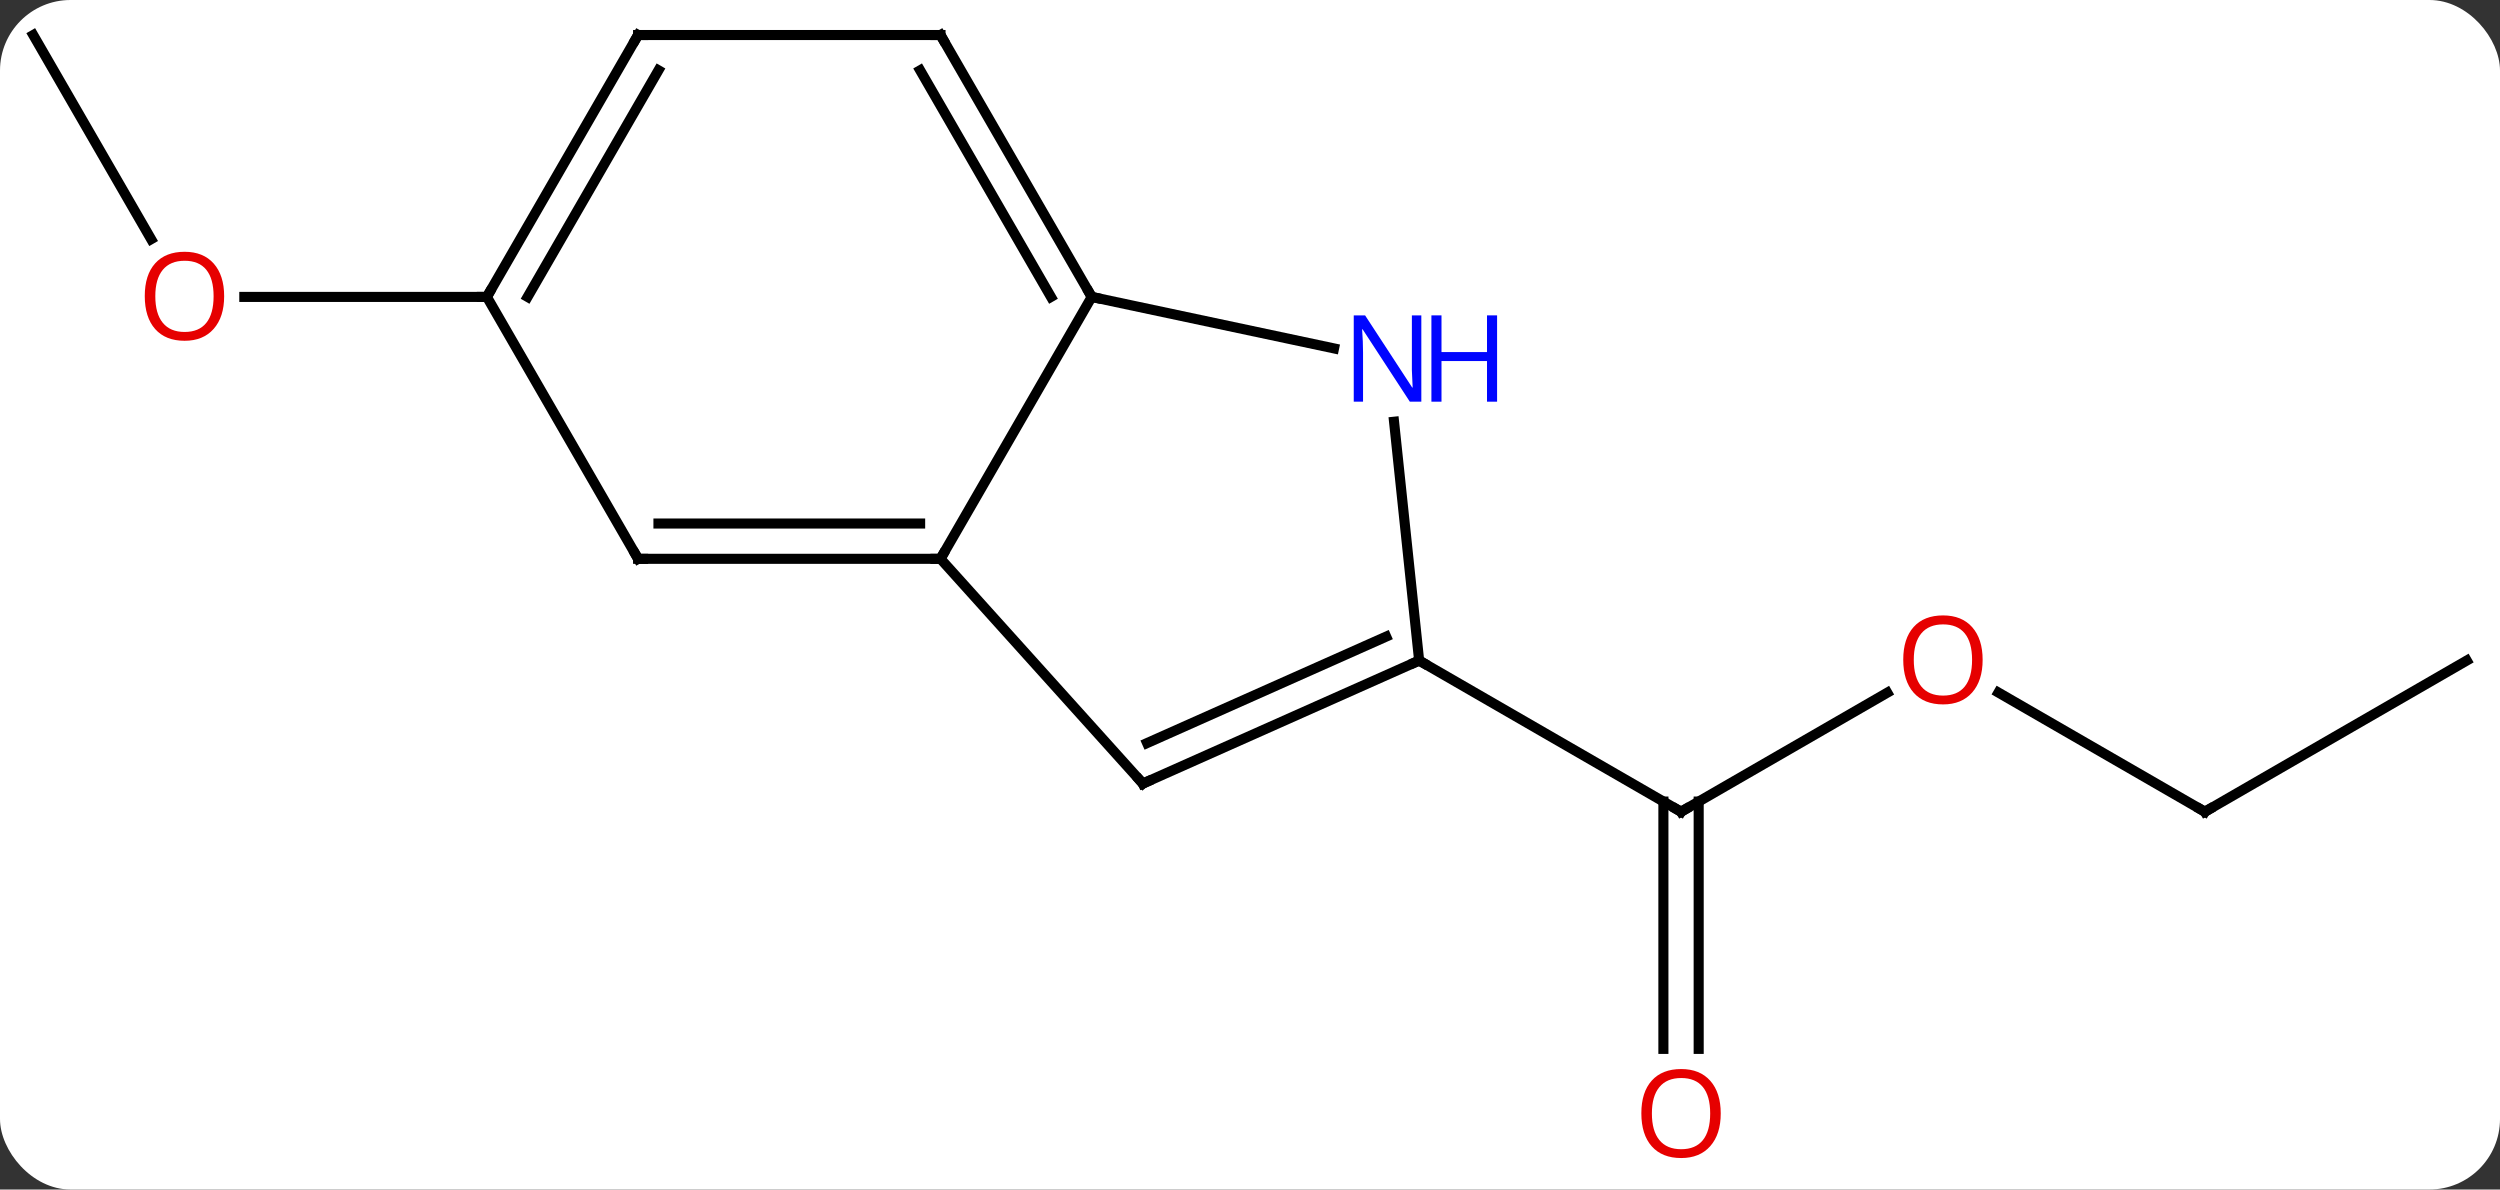 <svg width="248" viewBox="0 0 248 118" style="fill-opacity:1; color-rendering:auto; color-interpolation:auto; text-rendering:auto; stroke:black; stroke-linecap:square; stroke-miterlimit:10; shape-rendering:auto; stroke-opacity:1; fill:black; stroke-dasharray:none; font-weight:normal; stroke-width:1; font-family:'Open Sans'; font-style:normal; stroke-linejoin:miter; font-size:12; stroke-dashoffset:0; image-rendering:auto;" height="118" class="cas-substance-image" xmlns:xlink="http://www.w3.org/1999/xlink" xmlns="http://www.w3.org/2000/svg"><rect x="0" y="0" width="248" height="118" fill="#333333" stroke="none"/><svg class="cas-substance-single-component"><rect y="0" x="0" width="248" stroke="none" ry="7" rx="7" height="118" fill="white" class="cas-substance-group"/><svg y="0" x="0" width="248" viewBox="0 0 248 118" style="fill:black;" height="118" class="cas-substance-single-component-image"><svg><g><g transform="translate(124,57)" style="text-rendering:geometricPrecision; color-rendering:optimizeQuality; color-interpolation:linearRGB; stroke-linecap:butt; image-rendering:optimizeQuality;"><line y2="11.715" y1="23.526" x2="63.216" x1="42.759" style="fill:none;"/><line y2="47.049" y1="22.516" x2="41.009" x1="41.009" style="fill:none;"/><line y2="47.049" y1="22.516" x2="44.509" x1="44.509" style="fill:none;"/><line y2="8.526" y1="23.526" x2="16.779" x1="42.759" style="fill:none;"/><line y2="23.526" y1="11.704" x2="94.722" x1="74.245" style="fill:none;"/><line y2="8.526" y1="23.526" x2="120.702" x1="94.722" style="fill:none;"/><line y2="-53.526" y1="-33.274" x2="-120.702" x1="-109.009" style="fill:none;"/><line y2="-27.546" y1="-27.546" x2="-75.702" x1="-99.764" style="fill:none;"/><line y2="-27.546" y1="-1.566" x2="-15.702" x1="-30.702" style="fill:none;"/><line y2="20.73" y1="-1.566" x2="-10.629" x1="-30.702" style="fill:none;"/><line y2="-1.566" y1="-1.566" x2="-60.702" x1="-30.702" style="fill:none;"/><line y2="-5.066" y1="-5.066" x2="-58.681" x1="-32.723" style="fill:none;"/><line y2="-22.437" y1="-27.546" x2="8.336" x1="-15.702" style="fill:none;"/><line y2="-53.526" y1="-27.546" x2="-30.702" x1="-15.702" style="fill:none;"/><line y2="-50.026" y1="-27.546" x2="-32.723" x1="-19.744" style="fill:none;"/><line y2="8.526" y1="20.73" x2="16.779" x1="-10.629" style="fill:none;"/><line y2="6.151" y1="16.711" x2="13.509" x1="-10.207" style="fill:none;"/><line y2="-27.546" y1="-1.566" x2="-75.702" x1="-60.702" style="fill:none;"/><line y2="8.526" y1="-15.164" x2="16.779" x1="14.29" style="fill:none;"/><line y2="-53.526" y1="-53.526" x2="-60.702" x1="-30.702" style="fill:none;"/><line y2="-53.526" y1="-27.546" x2="-60.702" x1="-75.702" style="fill:none;"/><line y2="-50.026" y1="-27.546" x2="-58.681" x1="-71.661" style="fill:none;"/><path style="fill:none; stroke-miterlimit:5;" d="M43.192 23.276 L42.759 23.526 L42.326 23.276"/></g><g transform="translate(124,57)" style="stroke-linecap:butt; fill:rgb(230,0,0); text-rendering:geometricPrecision; color-rendering:optimizeQuality; image-rendering:optimizeQuality; font-family:'Open Sans'; stroke:rgb(230,0,0); color-interpolation:linearRGB; stroke-miterlimit:5;"><path style="stroke:none;" d="M72.677 8.456 Q72.677 10.518 71.637 11.698 Q70.598 12.878 68.755 12.878 Q66.864 12.878 65.833 11.713 Q64.802 10.549 64.802 8.44 Q64.802 6.346 65.833 5.198 Q66.864 4.049 68.755 4.049 Q70.614 4.049 71.645 5.221 Q72.677 6.393 72.677 8.456 ZM65.848 8.456 Q65.848 10.19 66.591 11.096 Q67.333 12.003 68.755 12.003 Q70.177 12.003 70.903 11.104 Q71.63 10.206 71.63 8.456 Q71.63 6.721 70.903 5.831 Q70.177 4.94 68.755 4.94 Q67.333 4.94 66.591 5.838 Q65.848 6.737 65.848 8.456 Z"/><path style="stroke:none;" d="M46.697 53.456 Q46.697 55.518 45.657 56.698 Q44.618 57.878 42.775 57.878 Q40.884 57.878 39.853 56.714 Q38.822 55.549 38.822 53.44 Q38.822 51.346 39.853 50.198 Q40.884 49.049 42.775 49.049 Q44.634 49.049 45.665 50.221 Q46.697 51.393 46.697 53.456 ZM39.868 53.456 Q39.868 55.19 40.611 56.096 Q41.353 57.003 42.775 57.003 Q44.197 57.003 44.923 56.104 Q45.65 55.206 45.65 53.456 Q45.65 51.721 44.923 50.831 Q44.197 49.94 42.775 49.94 Q41.353 49.94 40.611 50.839 Q39.868 51.737 39.868 53.456 Z"/><path style="fill:none; stroke:black;" d="M94.289 23.276 L94.722 23.526 L95.155 23.276"/><path style="stroke:none;" d="M-101.764 -27.616 Q-101.764 -25.554 -102.804 -24.374 Q-103.843 -23.194 -105.686 -23.194 Q-107.577 -23.194 -108.608 -24.358 Q-109.639 -25.523 -109.639 -27.632 Q-109.639 -29.726 -108.608 -30.874 Q-107.577 -32.023 -105.686 -32.023 Q-103.827 -32.023 -102.796 -30.851 Q-101.764 -29.679 -101.764 -27.616 ZM-108.593 -27.616 Q-108.593 -25.882 -107.85 -24.976 Q-107.108 -24.069 -105.686 -24.069 Q-104.264 -24.069 -103.538 -24.968 Q-102.811 -25.866 -102.811 -27.616 Q-102.811 -29.351 -103.538 -30.241 Q-104.264 -31.132 -105.686 -31.132 Q-107.108 -31.132 -107.85 -30.233 Q-108.593 -29.335 -108.593 -27.616 Z"/><path style="fill:none; stroke:black;" d="M-31.202 -1.566 L-30.702 -1.566 L-30.452 -1.999"/><path style="fill:none; stroke:black;" d="M-15.952 -27.979 L-15.702 -27.546 L-15.213 -27.442"/><path style="fill:none; stroke:black;" d="M-10.963 20.358 L-10.629 20.73 L-10.172 20.527"/><path style="fill:none; stroke:black;" d="M-60.202 -1.566 L-60.702 -1.566 L-60.952 -1.999"/><path style="fill:rgb(0,5,255); stroke:none;" d="M16.996 -17.153 L15.855 -17.153 L11.167 -24.34 L11.121 -24.34 Q11.214 -23.075 11.214 -22.028 L11.214 -17.153 L10.292 -17.153 L10.292 -25.715 L11.417 -25.715 L16.089 -18.559 L16.136 -18.559 Q16.136 -18.715 16.089 -19.575 Q16.042 -20.434 16.058 -20.809 L16.058 -25.715 L16.996 -25.715 L16.996 -17.153 Z"/><path style="fill:rgb(0,5,255); stroke:none;" d="M24.511 -17.153 L23.511 -17.153 L23.511 -21.184 L18.996 -21.184 L18.996 -17.153 L17.996 -17.153 L17.996 -25.715 L18.996 -25.715 L18.996 -22.075 L23.511 -22.075 L23.511 -25.715 L24.511 -25.715 L24.511 -17.153 Z"/><path style="fill:none; stroke:black;" d="M-30.452 -53.093 L-30.702 -53.526 L-31.202 -53.526"/><path style="fill:none; stroke:black;" d="M16.322 8.729 L16.779 8.526 L17.212 8.776"/><path style="fill:none; stroke:black;" d="M-75.452 -27.979 L-75.702 -27.546 L-76.202 -27.546"/><path style="fill:none; stroke:black;" d="M-60.202 -53.526 L-60.702 -53.526 L-60.952 -53.093"/></g></g></svg></svg></svg></svg>